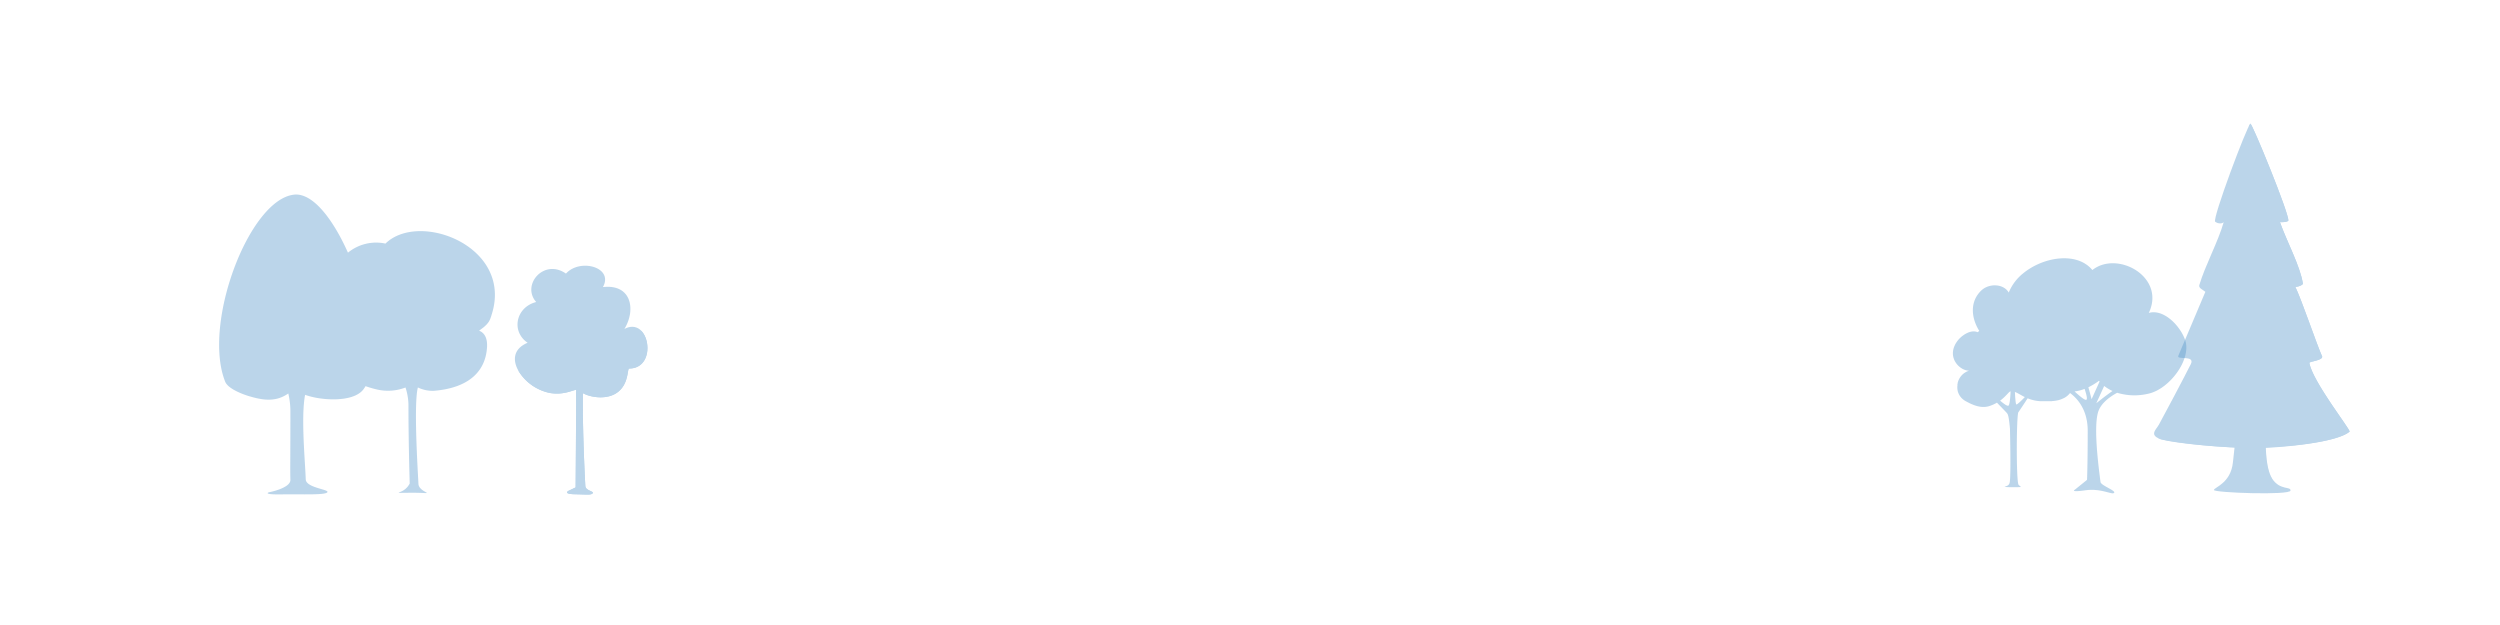 <svg xmlns="http://www.w3.org/2000/svg" viewBox="0 0 1200 300"><defs><style>.cls-1{isolation:isolate}.cls-2,.cls-5{opacity:.4}.cls-3,.cls-4,.cls-5{fill:#5596ca}.cls-4{opacity:.3;mix-blend-mode:multiply}.cls-6{fill:none}</style></defs><title>works-b-tree-down</title><g class="cls-1"><g id="圖層_2" data-name="圖層 2"><g id="作品"><g class="cls-2"><path class="cls-3" d="M1062.69 235.21c0 1.31 36.48 2.63 36.75.27.23-2.12-5 0-8.74-5.63-4.58-6.9-3.1-26.84-2.23-35l-13.54 2.08c-1 4.82-2.63 20.1-3.13 25C1070.76 232.08 1062.69 233.92 1062.69 235.21z"/><path class="cls-4" d="M1073.19 209.3c3.46 9.35 9 16.45 17.51 20.55-3.23-4.87-3.22-14.2-3.1-20.44a76.75 76.75.0 0 1-14.15-2.27C1073.36 207.8 1073.28 208.53 1073.19 209.3z"/><path class="cls-3" d="M1108.51 174.17c0-.69 6.75-1.17 6.11-3.16-2-4.11-10.13-27.92-12.86-33.29 1.39.0 3.64-.91 3.64-1.6-1.39-8.53-7.66-20-11-29.47 1.34.0 3.38.0 4-.7.7-2.68-17.52-47.26-18.22-46.57-1.71 1.28-18.47 45.89-16.88 47.05s3.38.91 4.07.22c-2.68 9.43-8.92 20.82-11.69 30.16-.56 1.43 1.95 2.43 2.9 3.25-.08.35-11.25 26.49-13 30.73-.94 2.22 8.26-.58 6 4-2.33 4.76-13.85 26.49-15.28 29-1.21 2.21-4.37 4.63-.35 6.54 2.63 1.49 24.37 4.18 40.43 4.63 21.54.12 45.57-2.85 51.42-7.79C1128.55 206.59 1109.9 183 1108.51 174.17z"/><path class="cls-3" d="M1127.77 207.24c-6.62 5.58-35 7.7-43.32 7.83-23.49-.12-45.92-3.19-48.53-4.67 29.93-1.13 46.89.57 80.69-5.63l-13-26.36L1065 173l39.35-4.67L1096.05 142l-26.71-2.9 26.71-3.25-6.15-26.7-15.15-1.43 14.46-2.9s-6.06-26.84-9.78-44.24a5 5 0 0 1 .73-1.21c.7-.69 18.92 43.89 18.22 46.57-.64.7-2.68.7-4 .7 3.38 9.43 9.65 20.94 11 29.47.0.69-2.25 1.6-3.64 1.6 2.73 5.37 10.82 29.18 12.86 33.29.64 2-6.11 2.47-6.11 3.16C1109.9 183 1128.55 206.59 1127.77 207.24z"/></g><path class="cls-5" d="M1048.86 163.18c-.1-.3-.23-.61-.35-.92l-.1-.22c-.12-.29-.25-.58-.39-.86l-.15-.3c-.1-.19-.19-.37-.3-.56l-.22-.42c-.13-.23-.27-.46-.41-.68s-.22-.35-.33-.52l-.2-.31-.52-.74-.33-.45-.27-.35c-3.61-4.59-8.94-8.06-13.87-6.64 8.25-17.29-15.09-30.14-27.08-20.59-7.33-8.9-23.45-6.45-33.23 1.59a22.62 22.62.0 0 0-6.9 9.21c-2.54-4.33-9.54-4.55-13.29-.89-5.59 5.47-4.64 13.29-.87 19.3l-.79.63c-3.31-1.48-7.75 1.56-9.7 4.2-5.65 7.64 1 14.27 5.6 14.27a8.07 8.07.0 0 0-5.5 6h0s0 0 0 .07.0.27-.08.4.0.16.0.24v.28a7.87 7.87.0 0 0 0 2v0c0 .15.05.29.08.43a1.16 1.16.0 0 0 0 .18c0 .11.05.21.08.32l.08.29c0 .07.05.15.08.23l.15.38.06.13c.07.17.15.33.23.49v0a7.83 7.83.0 0 0 3.24 3.21c2.68 1.47 7 3.68 11.2 2.36a17.94 17.94.0 0 0 3.76-1.66c2.26 2.38 4.75 4.85 4.92 5.2.79.79 1.16 5.83 1.32 7.24.0.18.57 22.54-.13 25.89-.29 1.42-1.34 1.65-2.21 1.94-1.47.4 7 .36 7.3.22.6-.32-.56-.52-.87-1.17-1.11-2.3-1-31.59-.11-34.62.68-1 2.75-4.06 4.5-6.8a18.6 18.6.0 0 0 6.14 1.4h1.09.25 1 1.42.92.26c.32.0.64.0.95-.09h.25l1-.14h.15l.89-.19h.13c.31-.07.61-.16.9-.25l.18-.05c.29-.1.58-.2.86-.32l.14-.06q.43-.18.84-.39h.06c.27-.15.53-.3.78-.46l.07-.05a8.11 8.11.0 0 0 .73-.54l.1-.08c.23-.2.45-.41.67-.63l.06-.07a7.91 7.91.0 0 0 .52-.61c3.59 2.65 8.48 8.09 8.48 18.13.0 15.88-.32 23.55-.32 23.55L996 235s-2.81 1.44 4.92.35 12.89 2.32 13.85 1.22-6.31-3.5-6.53-5.23c-.9-7-3.54-26.84-1-34 1.44-4 5.63-7 9-8.81a28.43 28.43.0 0 0 14.75.49C1041.2 187 1052.13 172.46 1048.86 163.18zM964 194.74c-.66.21-2.23-1-3.95-2.42 2.88-2.1 4.2-4.34 4.95-4.45h.08C964.92 191.38 964.61 194.57 964 194.74zm3.89-.6c-.36.0-.58-2.75-.73-6 1.37.51 2.84 1.52 4.76 2.46C970.15 192.43 968.33 194.15 967.93 194.14zm33.5-2.25c-.77.27-3.1-1.74-5.6-4a18.28 18.28.0 0 0 4.82-1.23C1001.53 189.42 1002.05 191.68 1001.43 191.89zm2.57-.27s-.66-2.63-1.54-5.72a33.07 33.07.0 0 0 5.1-3.13l.28.36zm2.26 1.92s1.86-4 3.78-8.28a19.8 19.8.0 0 0 4 2.41C1010.36 190.19 1006.26 193.54 1006.26 193.54z"/><path class="cls-5" d="M235.3 153.1c.17-.45.33-.91.49-1.36L236 151c.05-.15.1-.29.14-.44 9.91-32.35-34.94-49.46-51.12-33.64a21.37 21.37.0 0 0-18 4.36c-7.3-16.34-17-28.82-25.86-27.85C119.64 95.77 97.15 155.06 108 183c.66 1.93 3.1 3.67 6.11 5.08l.39.19.55.24a43.87 43.87.0 0 0 4.72 1.73h.11l.58.18.77.22.31.08c.67.18 1.32.34 1.94.48h.06l.91.19h.11l.83.16c6.67 1.08 10.54-1 13-2.68a38.4 38.4.0 0 1 1 9.13c0 20.36-.14 28.26.0 32.31s-10.35 6-10.35 6-3.27 1.13 6.07 1c9.82-.16 20.8.43 22-1s-10.22-2.09-10.35-6.2c-.26-8.24-2.37-30.06-.31-40.6 7.4 2.76 22.87 3.83 27.88-2.47a13.08 13.08.0 0 0 1.13-1.69l.91.32.5.16c.6.2 1.22.38 1.84.56l.32.08c.69.19 1.4.37 2.12.53a23.35 23.35.0 0 0 13.49-1 28 28 0 0 1 1.42 9.3c0 17.06.6 36.78.6 36.78a8.32 8.32.0 0 1-4.41 4c-1.95.7-.93.44 6.18.44 5.29.0 7.36.47 6.06-.22-1.65-.88-3.54-2.13-3.63-4-.38-7.27-2.32-38.62-.28-46.32a16.26 16.26.0 0 0 7.52 1.62c15.8-1.22 24.93-8.46 25.67-20.94.33-5.31-2-7.21-3.7-7.88C229.57 158.66 234 156.57 235.3 153.1z"/><g class="cls-2"><path class="cls-3" d="M302 176.89c-1 0 0 8.08-6.45 12-5.86 3.57-15.06 1.25-17.28-1.38-1.55-1.86-5.8 2.49-14.2 1.14a23 23 0 0 1-15.47-11.08s0 0 0-.05c-2.6-4.93-2.05-10.19 4.66-13-8-5.39-5.74-17 4.11-19.56-7.25-8.15 3.71-21.05 14.29-13.63 6.78-7.51 23.05-3.05 17.74 6.47 13.83-1.6 15.89 11 10.31 20.1 3.38-1.78 6.15-1.08 8.09.85v0C312.71 163.8 312.05 176.89 302 176.89z"/><path class="cls-3" d="M302 176.89c-1 0 0 8.08-6.45 12-5.86 3.57-15.06 1.25-17.28-1.38-1.55-1.86-5.8 2.49-14.2 1.14a23 23 0 0 1-15.47-11.08c5.48 6.08 15.78 8.61 16.39-1.5 4.22 7.24 18.78 6.73 23.63-.36 10.24 4.39 17.75-7.17 19.15-16.93C312.71 163.8 312.05 176.89 302 176.89z"/><path class="cls-3" d="M267.2 168.6a19.59 19.59.0 0 1 1.8 2c.07.1-1.95.21-3.61.68-2.32.65-4.48 1.69-4 1.74.82.07 8.14-2 9.61-.8 2.78 2.36 5.56 6.94 5.56 14.24.0 13.41-.26 47.5-.26 47.5l-3.43 1.64s-2.92 1.52 3.16 1.64c6.26.13 7.71.42 8.48-.5s-3.4-1.19-3.54-3.42c-.38-5.91-2.35-48.71-.28-54.72a10.61 10.61.0 0 1 4.62-5.39c.23-.15 5 1.07 5.19.94.5-.29-3.44-1.81-3-2.14 2.12-1.71 3.76-1.52 4.08-1.94.72-1-2.62.06-4.52.82s-7.13 4.48-7.13 4.48 1.56-4.84 3-9.33c.09-.27 4.91-3.23 5-3.51.17-.51-4.39 1.67-4.23 1.18.77-2.34 1.87-5.34 2.12-6 .77-2.08-1.46 2-2.79 5.21-2.19 5.28-2.54 9.33-4.15 9.88s-3.52-5.72-4.68-9.28c-.41-1.26-.83-2.39-1.25-3.41-.13-.32 1.61-6.55 1.48-6.85-.22-.49-2.3 5-2.51 4.56-1.75-3.58-3.12-4.78-2.63-3.43 1.14 3.1 8 19.14 6.74 19.6s-7.94-7.23-12-7.91C262 165.77 267.2 168.6 267.2 168.6z"/><path class="cls-3" d="M267.2 168.6a19.59 19.59.0 0 1 1.8 2c.07.1-1.95.21-3.61.68-2.32.65-4.48 1.69-4 1.74.82.07 8.14-2 9.61-.8 2.78 2.36 5.56 6.94 5.56 14.24.0 13.41-.26 47.5-.26 47.5l-3.43 1.64s-2.92 1.52 3.16 1.64c6.26.13 7.71.42 8.48-.5s-3.4-1.19-3.54-3.42c-.38-5.91-2.35-48.71-.28-54.72a10.61 10.61.0 0 1 4.62-5.39c.23-.15 5 1.07 5.19.94.5-.29-3.44-1.81-3-2.14 2.12-1.71 3.76-1.52 4.08-1.94.72-1-2.62.06-4.52.82s-7.13 4.48-7.13 4.48 1.56-4.84 3-9.33c.09-.27 4.91-3.23 5-3.51.17-.51-4.39 1.67-4.23 1.18.77-2.34 1.87-5.34 2.12-6 .77-2.08-1.46 2-2.79 5.21-2.19 5.28-2.54 9.33-4.15 9.88s-3.52-5.72-4.68-9.28c-.41-1.26-.83-2.39-1.25-3.41-.13-.32 1.61-6.55 1.48-6.85-.22-.49-2.3 5-2.51 4.56-1.75-3.58-3.12-4.78-2.63-3.43 1.14 3.1 8 19.14 6.74 19.6s-7.94-7.23-12-7.91C262 165.77 267.2 168.6 267.2 168.6z"/></g><path class="cls-6" d="M0 0h12e2v3e2H0z"/></g></g></g></svg>